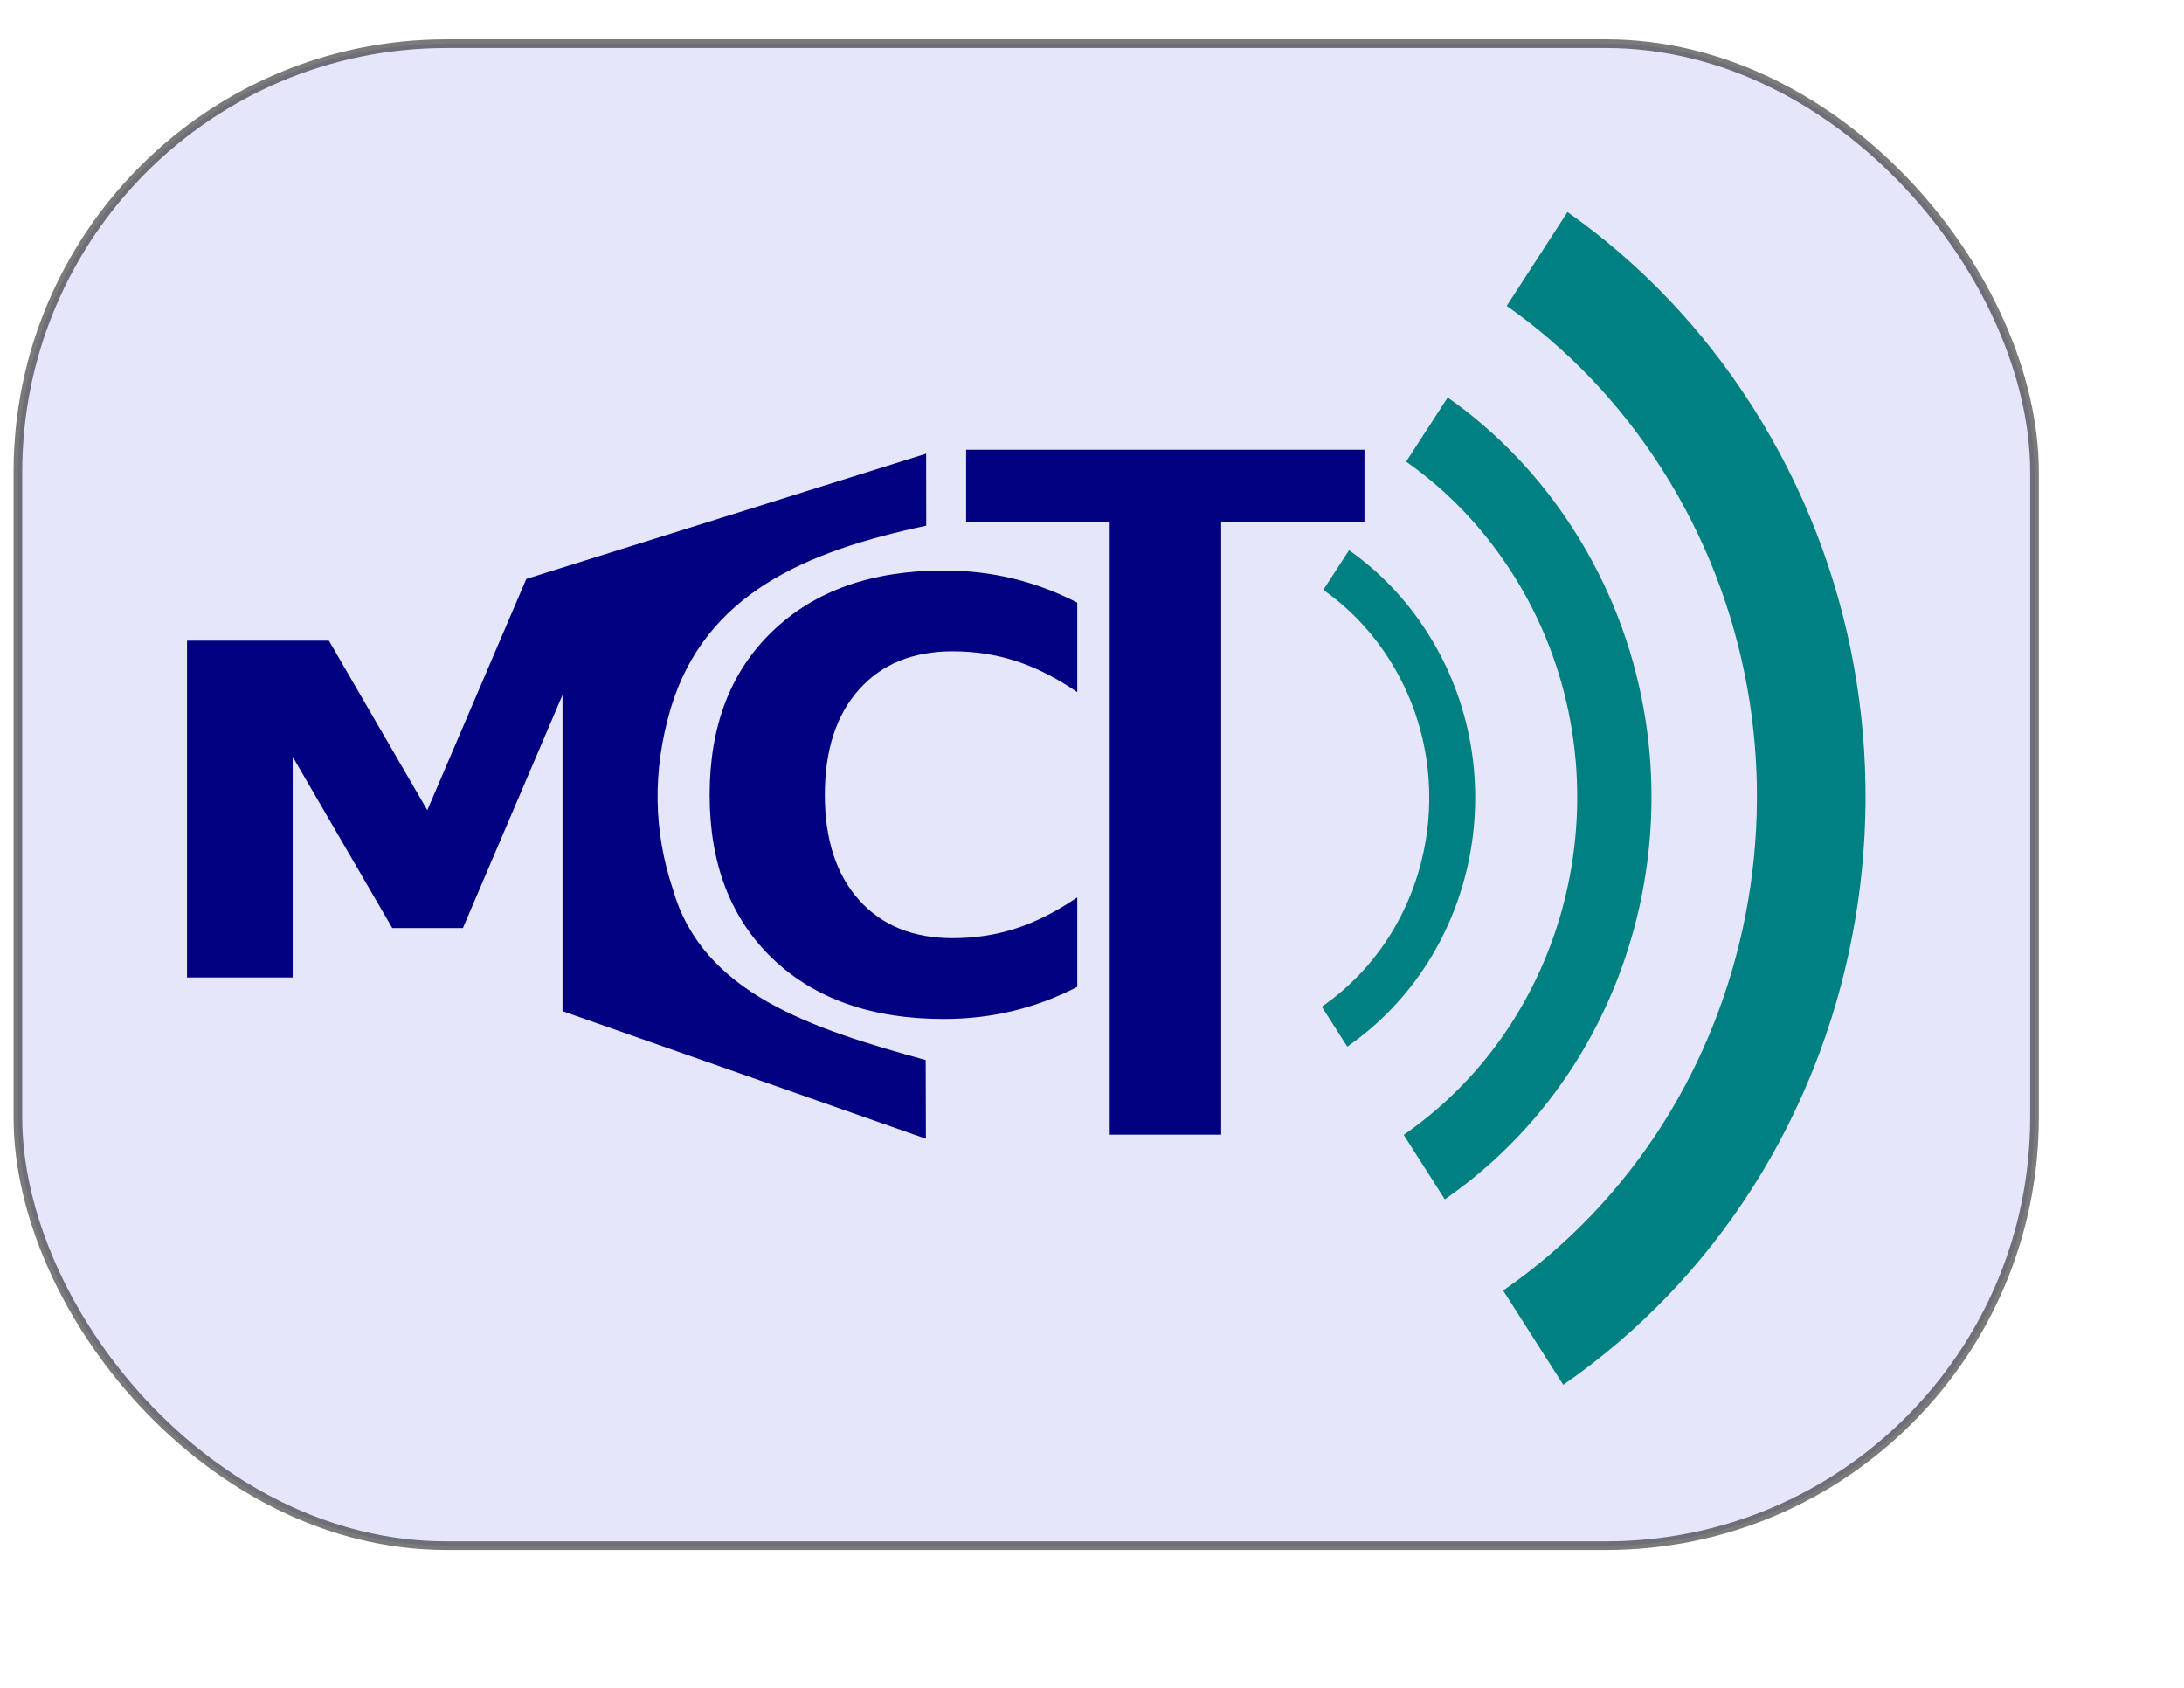 <?xml version="1.0" encoding="UTF-8" standalone="no"?>
<!-- Created with Inkscape (http://www.inkscape.org/) -->

<svg
   xmlns:osb="http://www.openswatchbook.org/uri/2009/osb"
   xmlns:dc="http://purl.org/dc/elements/1.1/"
   xmlns:cc="http://creativecommons.org/ns#"
   xmlns:rdf="http://www.w3.org/1999/02/22-rdf-syntax-ns#"
   xmlns:svg="http://www.w3.org/2000/svg"
   xmlns="http://www.w3.org/2000/svg"
   xmlns:xlink="http://www.w3.org/1999/xlink"
   xmlns:sodipodi="http://sodipodi.sourceforge.net/DTD/sodipodi-0.dtd"
   xmlns:inkscape="http://www.inkscape.org/namespaces/inkscape"
   width="792pt"
   height="612pt"
   id="svg4515"
   version="1.1"
   inkscape:version="0.48.4 r9939"
   sodipodi:docname="mct_launcher_logo.svg"
   inkscape:export-filename="/home/user/Downloads/mct_launcher_logo.png"
   inkscape:export-xdpi="82"
   inkscape:export-ydpi="82">
  <defs
     id="defs4517">
    <marker
       inkscape:stockid="Arrow1Lstart"
       orient="auto"
       refY="0.0"
       refX="0.0"
       id="Arrow1Lstart"
       style="overflow:visible">
      <path
         id="path5817"
         d="M 0.0,0.0 L 5.0,-5.0 L -12.5,0.0 L 5.0,5.0 L 0.0,0.0 z "
         style="fill-rule:evenodd;stroke:#000000;stroke-width:1.0pt"
         transform="scale(0.8) translate(12.5,0)" />
    </marker>
    <linearGradient
       id="linearGradient5267"
       osb:paint="solid">
      <stop
         style="stop-color:#000000;stop-opacity:1;"
         offset="0"
         id="stop5269" />
    </linearGradient>
    <linearGradient
       inkscape:collect="always"
       id="linearGradient5257"
       osb:paint="gradient">
      <stop
         style="stop-color:#000000;stop-opacity:1;"
         offset="0"
         id="stop5259" />
      <stop
         style="stop-color:#000000;stop-opacity:0;"
         offset="1"
         id="stop5261" />
    </linearGradient>
    <filter
       id="filter4663"
       style="color-interpolation-filters:sRGB;"
       inkscape:label="Drop Shadow">
      <feFlood
         id="feFlood4665"
         flood-opacity="0.5"
         flood-color="rgb(0,0,0)"
         result="flood" />
      <feComposite
         id="feComposite4667"
         in2="SourceGraphic"
         in="flood"
         operator="in"
         result="composite1" />
      <feGaussianBlur
         id="feGaussianBlur4669"
         in="composite"
         stdDeviation="2"
         result="blur" />
      <feOffset
         id="feOffset4671"
         dx="2.5"
         dy="2.5"
         result="offset" />
      <feComposite
         id="feComposite4673"
         in2="offset"
         in="SourceGraphic"
         operator="over"
         result="fbSourceGraphic" />
      <feColorMatrix
         result="fbSourceGraphicAlpha"
         in="fbSourceGraphic"
         values="0 0 0 -1 0 0 0 0 -1 0 0 0 0 -1 0 0 0 0 1 0"
         id="feColorMatrix3033" />
      <feFlood
         id="feFlood3035"
         flood-opacity="0.8"
         flood-color="rgb(0,0,0)"
         result="flood"
         in="fbSourceGraphic" />
      <feComposite
         id="feComposite3037"
         in2="fbSourceGraphic"
         in="flood"
         operator="in"
         result="composite1" />
      <feGaussianBlur
         id="feGaussianBlur3039"
         in="composite"
         stdDeviation="10"
         result="blur" />
      <feOffset
         id="feOffset3041"
         dx="0"
         dy="0"
         result="offset" />
      <feComposite
         id="feComposite3043"
         in2="offset"
         in="fbSourceGraphic"
         operator="over"
         result="composite2" />
    </filter>
    <linearGradient
       inkscape:collect="always"
       xlink:href="#SVGID_1_"
       id="linearGradient4709"
       gradientUnits="userSpaceOnUse"
       gradientTransform="matrix(0.987,-0.159,0.159,0.987,-48.228,27.886)"
       x1="131.295"
       y1="230.048"
       x2="190.823"
       y2="285.941" />
    <linearGradient
       gradientTransform="matrix(0.987,-0.159,0.159,0.987,-48.228,27.886)"
       y2="285.941"
       x2="190.823"
       y1="230.048"
       x1="131.295"
       gradientUnits="userSpaceOnUse"
       id="SVGID_1_">
      <stop
         id="stop4647"
         style="stop-color:#F5F5F5"
         offset="0" />
      <stop
         id="stop4649"
         style="stop-color:#DBDBDB"
         offset="1" />
    </linearGradient>
    <linearGradient
       y2="285.941"
       x2="190.823"
       y1="230.048"
       x1="131.295"
       gradientTransform="matrix(0.987,-0.159,0.159,0.987,-164.478,35.365)"
       gradientUnits="userSpaceOnUse"
       id="linearGradient4735"
       xlink:href="#SVGID_1_"
       inkscape:collect="always" />
    <linearGradient
       inkscape:collect="always"
       xlink:href="#SVGID_1_"
       id="linearGradient4820"
       gradientUnits="userSpaceOnUse"
       gradientTransform="matrix(-0.994,0.108,-0.108,-0.994,338.821,747.698)"
       x1="131.295"
       y1="230.048"
       x2="190.823"
       y2="285.941" />
  </defs>
  <sodipodi:namedview
     inkscape:document-units="in"
     pagecolor="#ffffff"
     bordercolor="#666666"
     borderopacity="1.0"
     inkscape:pageopacity="0.0"
     inkscape:pageshadow="2"
     inkscape:zoom="0.86831672"
     inkscape:cx="447.97552"
     inkscape:cy="342.77955"
     inkscape:current-layer="layer1"
     id="namedview4519"
     showgrid="false"
     inkscape:window-width="1278"
     inkscape:window-height="1003"
     inkscape:window-x="0"
     inkscape:window-y="19"
     inkscape:window-maximized="0" />
  <g
     inkscape:label="Layer 1"
     inkscape:groupmode="layer"
     id="layer1">
    <rect
       style="fill:#e6e6fa;fill-opacity:1;stroke:#000000;stroke-width:4.194;stroke-linejoin:miter;stroke-miterlimit:4;stroke-opacity:0.523;stroke-dasharray:none;filter:url(#filter4960)"
       id="rect4274"
       width="975.049"
       height="726.155"
       x="8.662"
       y="21.116"
       inkscape:export-filename="/home/user/Downloads/mct_logo.png"
       inkscape:export-xdpi="82.89473"
       inkscape:export-ydpi="82.89473"
       ry="207.12" />
    <g
       id="g3854"
       transform="matrix(1.66,0,0,1.66,-69.576,46.565)"
       inkscape:export-filename="/home/user/Downloads/new_launcher.png"
       inkscape:export-xdpi="76.705925"
       inkscape:export-ydpi="76.705925"
       style="filter:url(#filter4663)">
      <g
         transform="matrix(4.317,0,0,4.317,-1122.82,-277.513)"
         id="text3003"
         style="font-size:40px;font-style:normal;font-variant:normal;font-weight:normal;font-stretch:normal;line-height:125%;letter-spacing:0px;word-spacing:0px;fill:#000080;fill-opacity:1;stroke:none;font-family:Sans;-inkscape-font-specification:ClearlyU PUA">
        <path
           sodipodi:nodetypes="cccccccscccccccccc"
           inkscape:connector-curvature="0"
           id="path3015"
           style="font-weight:bold;fill:#000080;-inkscape-font-specification:Sans Bold"
           d="m 281.843,100.428 9.57,0 6.641,11.439 6.68,-15.605 26.976,-8.448 0.007,4.858 c -8.053,1.71 -14.935,4.549 -17.259,12.388 -0.608,2.086 -0.895,4.139 -0.866,6.161 0.029,2.022 0.374,4.012 1.028,5.971 1.994,7.03 9.353,9.406 17.06,11.529 l 0.015,5.309 -24.52,-8.609 0,-21.328 -6.719,15.723 -4.766,0 -6.719,-11.556 0,14.888 -7.129,0" />
        <path
           sodipodi:nodetypes="csscscccccscssssccc"
           inkscape:connector-curvature="0"
           id="path3017"
           style="font-weight:bold;fill:#000080;-inkscape-font-specification:Sans Bold"
           d="m 341.907,123.782 c -1.38,0.716 -2.819,1.257 -4.316,1.621 -1.497,0.365 -3.06,0.547 -4.688,0.547 -4.857,0 -8.704,-1.354 -11.543,-4.062 -2.839,-2.721 -4.258,-6.406 -4.258,-11.055 0,-4.661 1.419,-8.346 4.258,-11.055 2.839,-2.721 6.686,-4.082 11.543,-4.082 1.628,3e-5 3.19,0.182 4.688,0.547 1.497,0.365 2.936,0.905 4.316,1.621 l 0,6.035 c -1.393,-0.951 -2.767,-1.647 -4.121,-2.09 -1.354,-0.443 -2.78,-0.664 -4.277,-0.664 -2.682,2e-5 -4.792,0.859 -6.328,2.578 -1.536,1.719 -2.305,4.089 -2.305,7.109 -1e-5,3.008 0.768,5.371 2.305,7.09 1.536,1.719 3.646,2.578 6.328,2.578 1.497,0 2.923,-0.221 4.277,-0.664 1.354,-0.443 2.728,-1.139 4.121,-2.09 l 0,6.035" />
        <path
           sodipodi:nodetypes="ccccccccc"
           inkscape:connector-curvature="0"
           id="path3019"
           style="font-weight:bold;fill:#000080;-inkscape-font-specification:Sans Bold"
           d="m 334.41,87.548 26.875,0 0,4.883 -9.668,0 0,41.324 -7.52,0 0,-41.324 -9.688,0 0,-4.883" />
      </g>
      <path
         sodipodi:nodetypes="ccsccsc"
         id="path6738"
         d="M 495.982,31.203 478.276,58.539 c 17.414,12.248 32.874,28.171 45.221,47.545 50.582,79.372 29.878,186.476 -46.248,239.215 l 17.505,27.465 C 585.429,309.945 610.088,182.386 549.838,87.844 535.133,64.768 516.723,45.791 495.982,31.203 z"
         style="fill:#008080;fill-opacity:1;fill-rule:evenodd;stroke:none;display:inline"
         inkscape:connector-curvature="0" />
      <path
         sodipodi:nodetypes="ccsccsc"
         style="fill:#008080;fill-opacity:1;fill-rule:evenodd;stroke:none;display:inline"
         d="m 461.092,85.207 -12.106,18.691 c 11.907,8.374 22.477,19.262 30.919,32.509 34.585,54.27 20.429,127.502 -31.622,163.562 l 11.969,18.779 C 522.251,275.796 539.111,188.578 497.915,123.935 487.86,108.157 475.273,95.182 461.092,85.207 z"
         id="path6750"
         inkscape:connector-curvature="0" />
      <path
         sodipodi:nodetypes="ccsccsc"
         id="path6752"
         d="m 432.358,129.681 -7.495,11.572 c 7.371,5.184 13.916,11.925 19.142,20.126 21.411,33.598 12.647,78.936 -19.577,101.26 l 7.41,11.626 c 38.383,-26.591 48.821,-80.587 23.317,-120.606 -6.225,-9.768 -14.017,-17.801 -22.797,-23.976 z"
         style="fill:#008080;fill-opacity:1;fill-rule:evenodd;stroke:none;display:inline"
         inkscape:connector-curvature="0" />
    </g>
  </g>
</svg>
